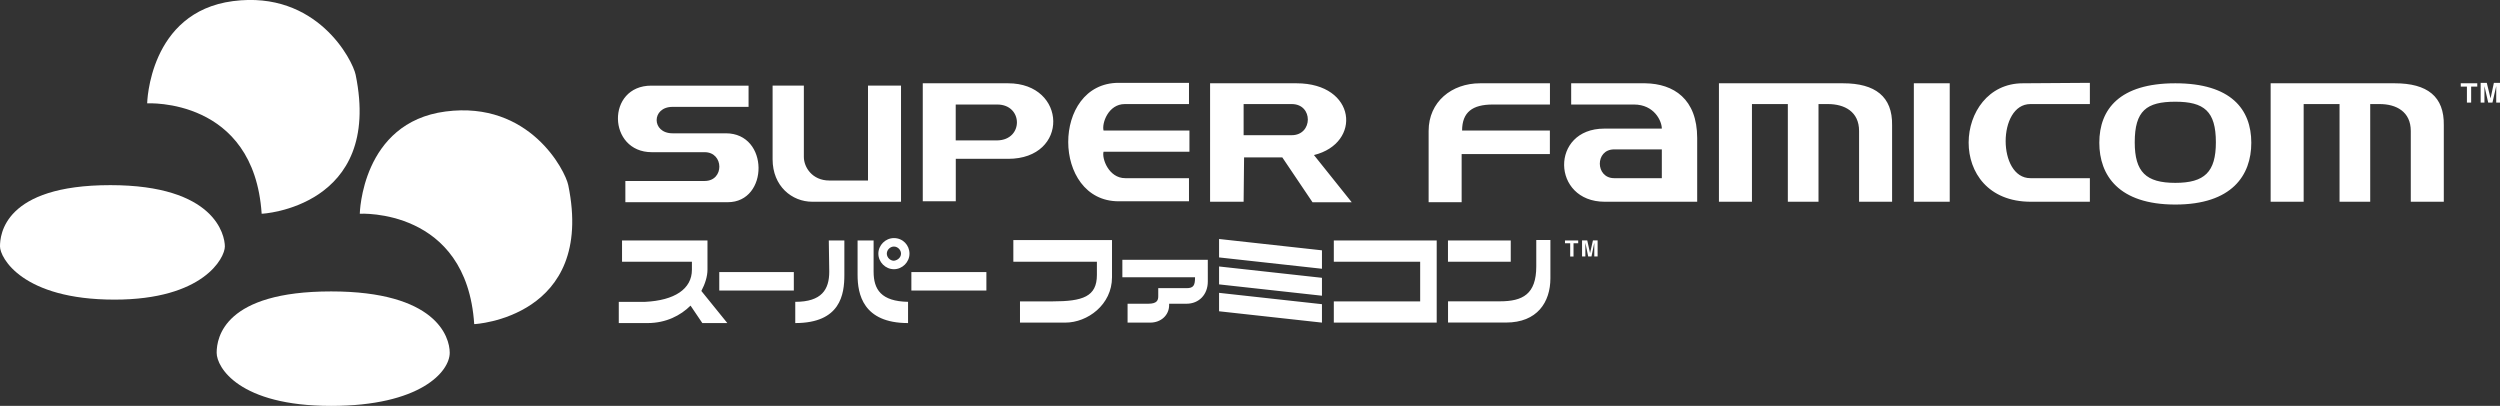 <?xml version="1.0" encoding="utf-8"?>
<!-- Generator: Adobe Illustrator 25.2.1, SVG Export Plug-In . SVG Version: 6.00 Build 0)  -->
<svg version="1.1" id="Layer_1" xmlns="http://www.w3.org/2000/svg" xmlns:xlink="http://www.w3.org/1999/xlink" x="0px" y="0px"
	 viewBox="0 0 3839 623.3" style="enable-background:new 0 0 3839 623.3;" xml:space="preserve">
<rect x="0" y="0" width="3839" height="623.3" fill="#333333" stroke="none"/>
<style type="text/css">
	.st0{fill-rule:evenodd;clip-rule:evenodd;fill:#FDDB00;}
	.st1{fill-rule:evenodd;clip-rule:evenodd;fill:#73B744;}
	.st2{fill-rule:evenodd;clip-rule:evenodd;fill:#E11F26;}
	.st3{fill-rule:evenodd;clip-rule:evenodd;fill:#25A4DD;}
	.st4{fill:#FFFFFF;}
	.st5{fill-rule:evenodd;clip-rule:evenodd;}
	.st6{fill-rule:evenodd;clip-rule:evenodd;fill:#FFFFFF;}
</style>
<g>
	<g>
		<path id="yellow_15_" class="st6" d="M508.5,447.5c160.7,0,182.1,69.4,182.1,94.2c0,29.1-45.4,81.6-182.1,81.6
			c-141.4,0-175.8-59.2-175.8-81.6C332.7,518.1,344.7,447.5,508.5,447.5z"/>
		<path id="green_15_" class="st6" d="M169.5,284.3c160.7,0,175.8,76.8,175.8,94.2s-32.8,81.6-169.5,81.6
			C34.4,460.1,0,395.8,0,378.4S5.7,284.3,169.5,284.3z"/>
		<path id="red_15_" class="st6" d="M552.5,328.2c0,0,2.6-140.2,131.8-157s183.8,91.1,188.3,113c41.9,203.5-144.4,213.8-144.4,213.5
			C716.5,318.9,552.5,328.2,552.5,328.2z"/>
		<path id="blue_15_" class="st6" d="M226,158.7c0,0,2.6-140.2,131.8-157s183.8,91.1,188.3,113C588,318.3,401.8,328.6,401.8,328.2
			C390,149.4,226,158.7,226,158.7z"/>
	</g>
	<g id="data_27_">
		<path class="st4" d="M2048.2,369.3v32.6h132.6v60.9h-132.6v32.6h132.6h25.4v-32.6v-60.9v-32.6h-25.4H2048.2z M1723.5,425.8h111.6
			c0,12.3-2.2,16.7-13,16.7h-26.1h-17.4v12.3c0,5.8-1.4,11.6-15.2,11.6h-31.9v29h34.8c16.7,0,29-11.6,29-26.8v-2.2h26.8
			c18.8,0,32.6-13.8,32.6-34.1v-7.2V399h-131.2V425.8z M1872,395.3l158,17.4v-28.3l-158-17.4L1872,395.3z M1872,436.7l158,17.4
			v-27.5l-158-17.4V436.7z M1872,478l158,17.4v-28.3l-158-17.4L1872,478z M1086.4,414.2v-12.3l0,0v-32.6H955.2v32.6h107.3v12.3
			c0,29.7-26.8,47.1-71.7,49.3h-40.6v32.6h44.2c28.3,0,50.7-11.6,66-26.8l18.1,26.8h38.4l-39.9-49.3
			C1082.8,435.9,1086.4,424.3,1086.4,414.2z M2223.5,401.9h96.4v-32.6h-96.4V401.9z M2359.1,409.1c0,42.8-21,53.6-55.8,53.6h-79.7
			v32.6h89.1c47.8,0,68.1-31.2,68.1-68.1v-58.7h-21.7V409.1z M1273.4,417.1c0,27.5-11.6,46.4-52.2,46.4v32.6
			c69.6,0,75.4-44.2,75.4-73.9v-52.9h-23.9L1273.4,417.1L1273.4,417.1z M1341.5,417.1v-47.8h-24.6v52.9c0,29,8,73.9,77.5,73.9v-32.6
			C1353.1,462.7,1341.5,444.6,1341.5,417.1z M1556.8,401.9h127.6v20.3c0,33.3-21.7,40.6-68.1,40.6h-50v32.6h69.6
			c34.1,0,71.7-27.5,71.7-69.6v-24.6l0,0v-32.6h-151.5v33.3H1556.8z M1104.5,446.1h114.5v-28.3h-114.5V446.1z M1399.5,446.1h115.2
			v-28.3h-115.2V446.1z M1396.6,389.5c0,13-10.9,23.9-23.9,23.9c-13,0-23.9-10.9-23.9-23.9c0-13,10.9-23.9,23.9-23.9
			C1386.5,365.6,1396.6,376.5,1396.6,389.5z M1383.6,389.5c0-5.8-5.1-10.9-10.9-10.9c-5.8,0-10.9,5.1-10.9,10.9
			c0,5.8,5.1,10.9,10.9,10.9C1378.5,399.7,1383.6,395.3,1383.6,389.5z M2404,373.6h7.2v20.3h5.1v-20.3h7.2v-4.3h-20.3v4.3H2404z
			 M2441.7,388.8L2441.7,388.8l-4.3-19.6h-8v24.6h5.1v-21l0,0l4.3,21h5.1l4.3-21l0,0v21h5.1v-24.6h-7.2L2441.7,388.8z M1000.9,233.7
			h81.2c29.7,0,30.4,44.2,0,44.2H960.3v32.6h157.3c63.1,0,63.8-105.8-2.9-105.8h-81.9c-32.6,0-32.6-40.6,0-40.6h116.7v-32.6h-149.3
			C930.6,131.5,932.8,233.7,1000.9,233.7z M1186.4,131.5v113.1c0,41.3,29.7,65.2,60.9,65.2h136.3V131.5h-50.7v145.7h-59.4
			c-26.1,0-39.1-20.3-39.1-36.2V131.5H1186.4z M1548.1,243.9h-80.4v65.2h-50.7V127.9h50.7h80.4
			C1638.7,127.9,1642.3,243.9,1548.1,243.9z M1531.4,160.5h-63.8v55.1h63.8C1572,214.9,1571.3,160.5,1531.4,160.5z M1825.7,273.6
			h-97.8c-25.4,0-36.2-30.4-33.3-40.6h131.9v-32.6h-131.9c-2.9-10.9,7.2-40.6,32.6-40.6h98.6v-32.6h-108
			c-103.6,0-102.9,181.9,0,181.9h108V273.6z M2292.4,160.5h87.7v-32.6h-107.3c-43.5,0-79,28.3-79,73.2l0,0v109.4h50.7v-73.9h135.5
			v-36.2h-134.8C2245.3,172.1,2261.2,160.5,2292.4,160.5z M3106.3,127.9c-106.5,0-119.6,181.9,12.3,181.9l0,0h90.6v-36.2h-91.3
			c-50.7,0-50.7-113.8,0-113.8h91.3v-32.6L3106.3,127.9L3106.3,127.9z M2830.2,127.9h-139.9h-50.7v181.9h50.7v-150h55.1v150h47.1
			v-150h14.5c25.4,0,47.8,11.6,47.8,41.3v108.7h50.7V192.4C2906.3,148.2,2879.4,127.9,2830.2,127.9z M2938.9,309.8h55.1V127.9h-55.1
			V309.8z M3457.1,219.2c0,50-29.7,94.9-116.7,94.9s-116.7-44.9-116.7-94.9c0-51.5,31.2-91.3,116.7-91.3
			C3425.9,127.9,3457.1,167.8,3457.1,219.2z M3402.7,218.5c0-47.8-18.1-62.3-62.3-62.3c-44.2,0-62.3,13.8-62.3,62.3
			c0,45.7,17.4,62.3,62.3,62.3C3385.3,280.8,3402.7,264.2,3402.7,218.5z M2606.2,212v39.1v58.7h-142c-81.9,0-84.1-112.3-0.7-112.3
			h88.4c0-11.6-11.6-37-42.8-37h-96.4v-32.6h113.8C2570,128.6,2606.2,151.8,2606.2,212z M2551.9,229.4h-73.2c-29.7,0-29,44.2,0,44.2
			h73.2v-22.5V229.4z M1909.7,309.8h-51.5V127.9h51.5l0,0h81.2c92,0,100.7,92,26.8,110.2l58,72.5h-60.2l-46.4-68.9h-58.7
			L1909.7,309.8L1909.7,309.8z M1909.7,207.6h73.9c32.6,0,33.3-47.8,0-47.8h-73.9V207.6z M3677.4,127.9h-139.9h-50.7v181.9h50.7
			v-150h55.1v150h47.1v-150h14.5c25.4,0,47.8,11.6,47.8,41.3v108.7h50.7V192.4C3753.5,148.2,3727.4,127.9,3677.4,127.9z M3778.8,133
			h9.4v24.6h6.5V133h9.4v-5.1h-25.4L3778.8,133L3778.8,133z M3829.6,127.2l-5.1,23.9l0,0l-5.8-23.9h-9.4v30.4h5.8v-25.4l0,0
			l5.8,25.4h6.5l5.8-25.4l0,0v25.4h5.8v-30.4H3829.6z"/>
	</g>
</g>
</svg>
